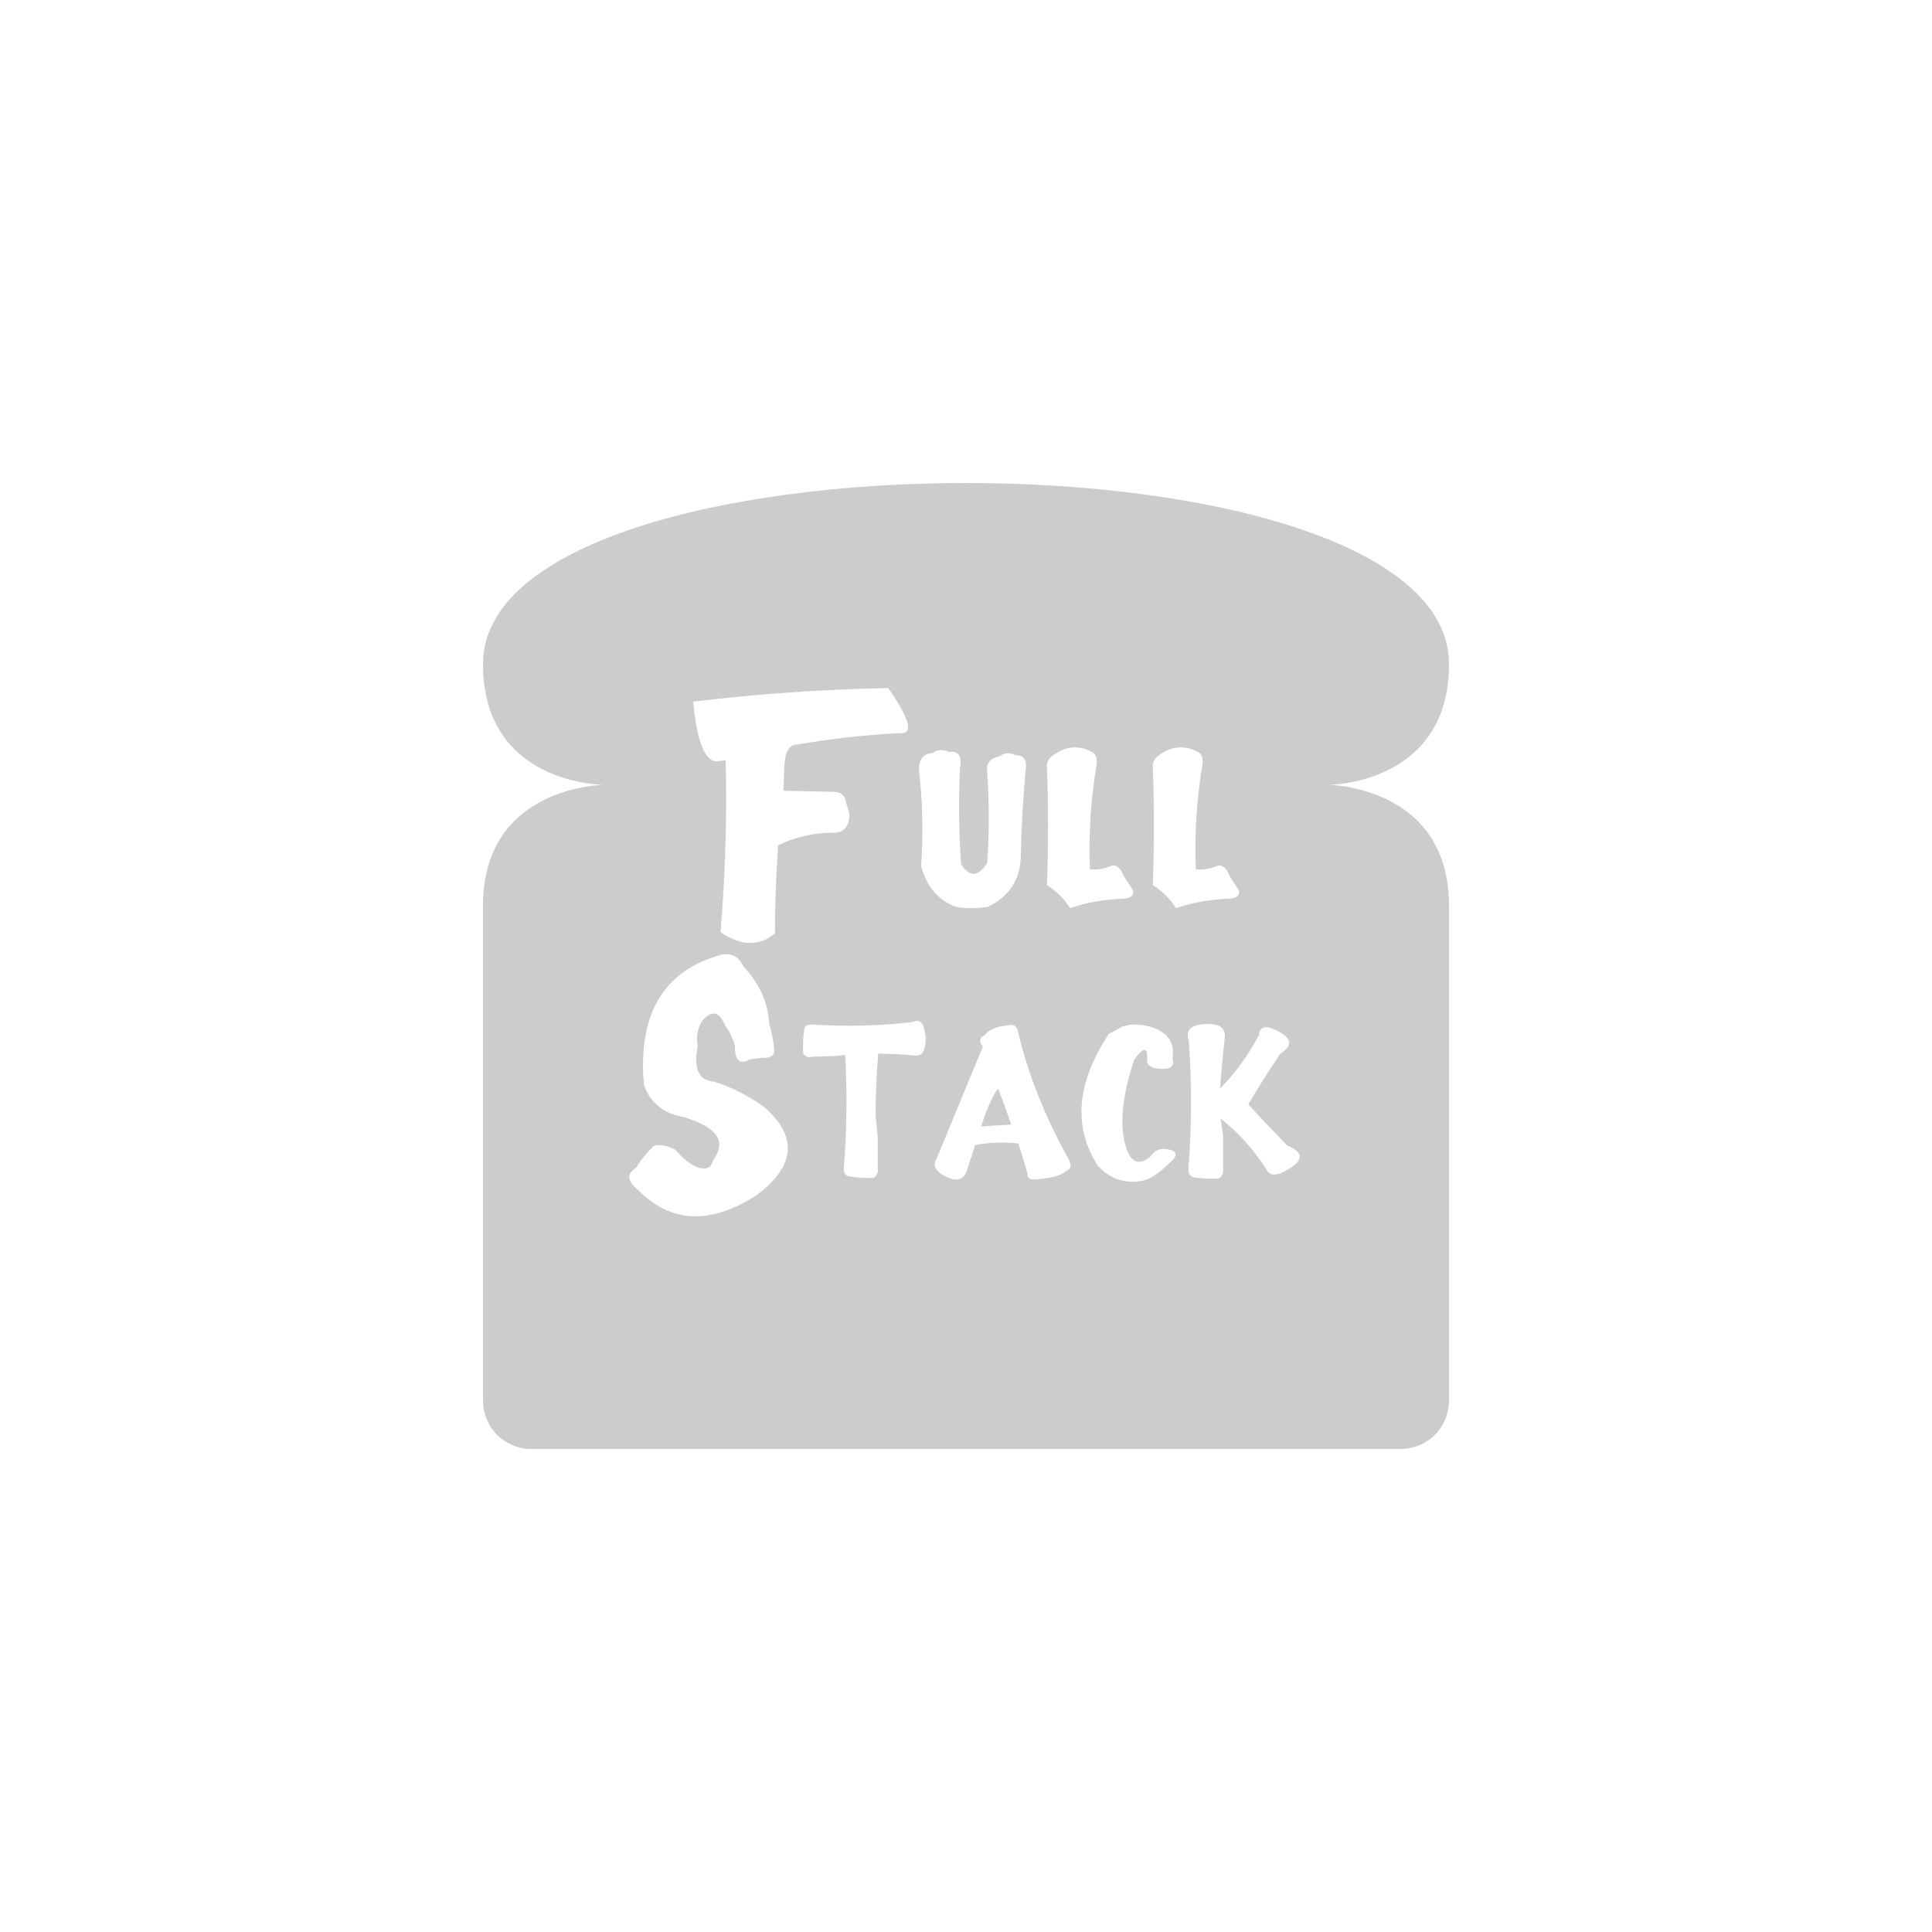 <?xml version="1.0" encoding="UTF-8" standalone="no"?>
<!DOCTYPE svg PUBLIC "-//W3C//DTD SVG 1.1//EN" "http://www.w3.org/Graphics/SVG/1.1/DTD/svg11.dtd">
<svg width="100%" height="100%" viewBox="0 0 600 600" version="1.1" xmlns="http://www.w3.org/2000/svg" xmlns:xlink="http://www.w3.org/1999/xlink" xml:space="preserve" xmlns:serif="http://www.serif.com/" style="fill-rule:evenodd;clip-rule:evenodd;stroke-linejoin:round;stroke-miterlimit:2;">
    <g transform="matrix(1,0,0,1,-2250,-150)">
        <path d="M2550,300C2625,300 2700,318.75 2700,356.25C2700,393.75 2662.5,393.75 2662.5,393.75C2662.5,393.75 2700,394 2700,431.25L2700,585C2700,588.978 2698.42,592.794 2695.61,595.607C2692.79,598.42 2688.98,600 2685,600C2633.79,600 2466.21,600 2415,600C2411.02,600 2407.21,598.42 2404.39,595.607C2401.58,592.794 2400,588.978 2400,585C2400,543.681 2400,431.25 2400,431.25C2400,394 2437.5,393.75 2437.5,393.75C2437.5,393.75 2400,393.75 2400,356.25C2400,318.75 2475,300 2550,300ZM2488.88,467.92C2488.5,461.301 2485.82,455.36 2480.83,450.098C2479.47,447.168 2477.27,445.947 2474.24,446.436C2456.11,451.318 2448.03,464.827 2449.98,486.963C2451.99,492.551 2456.17,495.888 2462.52,496.973C2472.66,500.065 2475.7,504.433 2471.63,510.075L2470.65,512.191C2468.65,513.656 2465.8,512.788 2462.11,509.587L2459.59,506.982C2456.87,505.626 2454.68,505.273 2452.99,505.924C2450.83,507.986 2449.01,510.238 2447.54,512.679C2444.56,514.469 2444.72,516.721 2448.03,519.434C2458.34,529.959 2470.74,530.474 2485.22,520.98C2497.05,511.974 2497.75,502.913 2487.34,493.799C2482.13,490.11 2476.89,487.478 2471.63,485.905C2466.97,485.525 2465.31,481.836 2466.67,474.837C2466.12,472.016 2466.61,469.385 2468.13,466.943C2471.12,463.58 2473.47,464.122 2475.21,468.571C2476.68,470.47 2477.68,472.559 2478.22,474.837C2478.22,479.395 2479.77,480.778 2482.86,478.988L2486.77,478.499C2489.37,478.662 2490.59,477.794 2490.43,475.895C2490.21,473.291 2489.7,470.633 2488.88,467.92ZM2594.35,471.094C2584.32,486.285 2583.18,499.929 2590.93,512.028C2593.97,515.337 2597.58,516.992 2601.76,516.992C2604.25,516.992 2606.37,516.436 2608.11,515.324C2609.84,514.212 2611.55,512.815 2613.23,511.133C2615.78,509.017 2615.76,507.647 2613.15,507.023C2610.55,506.399 2608.59,507.118 2607.29,509.18C2603.33,512.435 2600.63,510.834 2599.19,504.378C2597.76,497.922 2598.77,489.486 2602.25,479.069C2605.28,474.946 2606.61,475.054 2606.23,479.395C2606.23,480.968 2607.73,481.822 2610.71,481.958C2613.69,482.094 2614.83,480.914 2614.13,478.418C2614.83,473.644 2612.55,470.47 2607.29,468.896C2603.93,467.974 2601.03,467.947 2598.58,468.815L2594.35,471.094ZM2567.25,508.203L2566.2,505.111C2561.69,504.622 2557.24,504.785 2552.85,505.599L2550.33,513.249C2549.46,516.395 2547.31,517.141 2543.9,515.487C2540.48,513.832 2539.47,511.947 2540.89,509.831L2555.21,475.081C2553.96,473.4 2554.15,472.206 2555.78,471.501C2557.13,469.765 2559.6,468.734 2563.18,468.408C2564.81,468.028 2565.79,468.652 2566.11,470.28C2569.31,483.789 2574.68,497.244 2582.23,510.645C2582.77,512.218 2582.36,513.249 2581.01,513.737C2579.32,515.148 2576.39,515.961 2572.22,516.178C2569.99,516.504 2568.96,515.934 2569.12,514.469L2567.25,508.203ZM2619.17,473.047C2620.15,486.339 2620.12,499.55 2619.09,512.679C2618.93,514.524 2619.61,515.527 2621.13,515.69C2623.46,516.016 2625.93,516.124 2628.53,516.016C2629.62,515.256 2630.05,514.144 2629.83,512.679L2629.83,502.751L2629.1,497.38C2634.53,501.666 2639.25,506.901 2643.26,513.086C2644.24,515.473 2646.76,515.337 2650.83,512.679C2654.9,510.021 2654.55,507.715 2649.77,505.762C2645.43,501.259 2641.39,497 2637.65,492.985C2640.79,487.668 2644.1,482.433 2647.58,477.279C2651.37,474.891 2651.28,472.613 2647.29,470.443C2643.3,468.273 2641.2,468.598 2640.98,471.419C2637.78,477.55 2633.77,483.084 2628.94,488.021C2629.05,485.362 2629.54,479.964 2630.4,471.826C2630.4,469.873 2629.45,468.679 2627.55,468.245C2625.76,467.866 2624.03,467.866 2622.35,468.245C2619.36,468.788 2618.3,470.388 2619.17,473.047ZM2533.32,467.432C2535.38,466.401 2536.65,467.323 2537.14,470.199C2537.58,471.772 2537.6,473.4 2537.22,475.081C2536.95,476.926 2536.03,477.848 2534.46,477.848C2530.6,477.469 2526.7,477.252 2522.74,477.197C2522.2,483.653 2521.92,490.11 2521.92,496.566L2522.58,502.913L2522.58,512.435C2522.85,513.9 2522.44,515.012 2521.35,515.771C2518.8,515.934 2516.36,515.799 2514.03,515.365C2512.57,515.256 2511.91,514.28 2512.08,512.435C2513,500.933 2513.14,489.323 2512.48,477.604L2510.04,477.93L2502.15,478.174C2501.06,478.499 2500.17,478.174 2499.46,477.197C2499.3,474.702 2499.38,472.369 2499.71,470.199C2499.76,468.788 2500.49,468.11 2501.9,468.164C2512.32,468.869 2522.79,468.625 2533.32,467.432ZM2555.86,496.322L2554.72,499.821C2557.81,499.604 2560.93,499.414 2564.08,499.251C2562.67,495.237 2561.31,491.547 2560.01,488.184C2559.2,488.726 2557.81,491.439 2555.86,496.322ZM2465.28,367.904C2466.37,379.622 2468.65,385.807 2472.12,386.458L2475.37,386.133C2475.81,403.711 2475.27,421.506 2473.75,439.518C2480.26,443.859 2485.9,443.967 2490.67,439.844C2490.67,430.946 2491,421.832 2491.65,412.5C2497.08,409.896 2502.83,408.594 2508.9,408.594C2512.16,408.594 2513.79,406.641 2513.79,402.734L2512.81,399.479C2512.59,397.092 2511.18,395.898 2508.58,395.898L2493.28,395.573L2493.6,387.76C2493.82,383.42 2495.12,381.25 2497.51,381.25C2507.28,379.514 2517.8,378.32 2529.09,377.669C2533.86,378.32 2532.78,373.655 2525.83,363.672C2505,364.106 2484.81,365.516 2465.28,367.904ZM2575.15,388.411C2575.58,400.13 2575.58,412.283 2575.15,424.87C2578.18,426.823 2580.57,429.21 2582.31,432.031C2587.3,430.295 2592.83,429.319 2598.91,429.102C2601.3,428.885 2602.27,428.016 2601.84,426.497L2598.91,421.94C2598.26,419.987 2597.17,418.902 2595.65,418.685C2593.27,419.77 2590.88,420.204 2588.49,419.987C2588.06,409.353 2588.71,398.72 2590.45,388.086C2590.88,385.699 2590.45,384.18 2589.14,383.529C2585.02,381.359 2581.01,381.684 2577.1,384.505C2575.58,385.59 2574.93,386.892 2575.15,388.411ZM2608.02,388.411C2608.46,400.13 2608.46,412.283 2608.02,424.87C2611.06,426.823 2613.45,429.21 2615.19,432.031C2620.18,430.295 2625.71,429.319 2631.79,429.102C2634.17,428.885 2635.15,428.016 2634.72,426.497L2631.79,421.94C2631.14,419.987 2630.05,418.902 2628.53,418.685C2626.14,419.77 2623.76,420.204 2621.37,419.987C2620.94,409.353 2621.59,398.72 2623.32,388.086C2623.76,385.699 2623.32,384.18 2622.02,383.529C2617.9,381.359 2613.88,381.684 2609.98,384.505C2608.46,385.59 2607.81,386.892 2608.02,388.411ZM2535.43,389.388C2536.52,398.937 2536.74,408.811 2536.08,419.01C2537.82,425.521 2541.51,429.753 2547.15,431.706C2549.76,432.14 2552.9,432.14 2556.59,431.706C2563.54,428.451 2567.01,423.025 2567.01,415.43C2567.22,406.532 2567.77,397.309 2568.64,387.76C2568.64,385.59 2567.55,384.505 2565.38,384.505C2563.64,383.637 2562.02,383.746 2560.5,384.831C2557.46,385.482 2556.16,387.109 2556.59,389.714C2557.24,399.262 2557.24,408.702 2556.59,418.034C2553.77,422.374 2551.06,422.483 2548.45,418.359C2547.8,408.377 2547.69,398.503 2548.13,388.737C2548.78,384.831 2547.69,383.095 2544.87,383.529C2542.7,382.661 2540.97,382.769 2539.66,383.854C2536.63,384.071 2535.22,385.916 2535.43,389.388Z" style="fill:rgb(204,204,204);"/>
    </g>
</svg>
